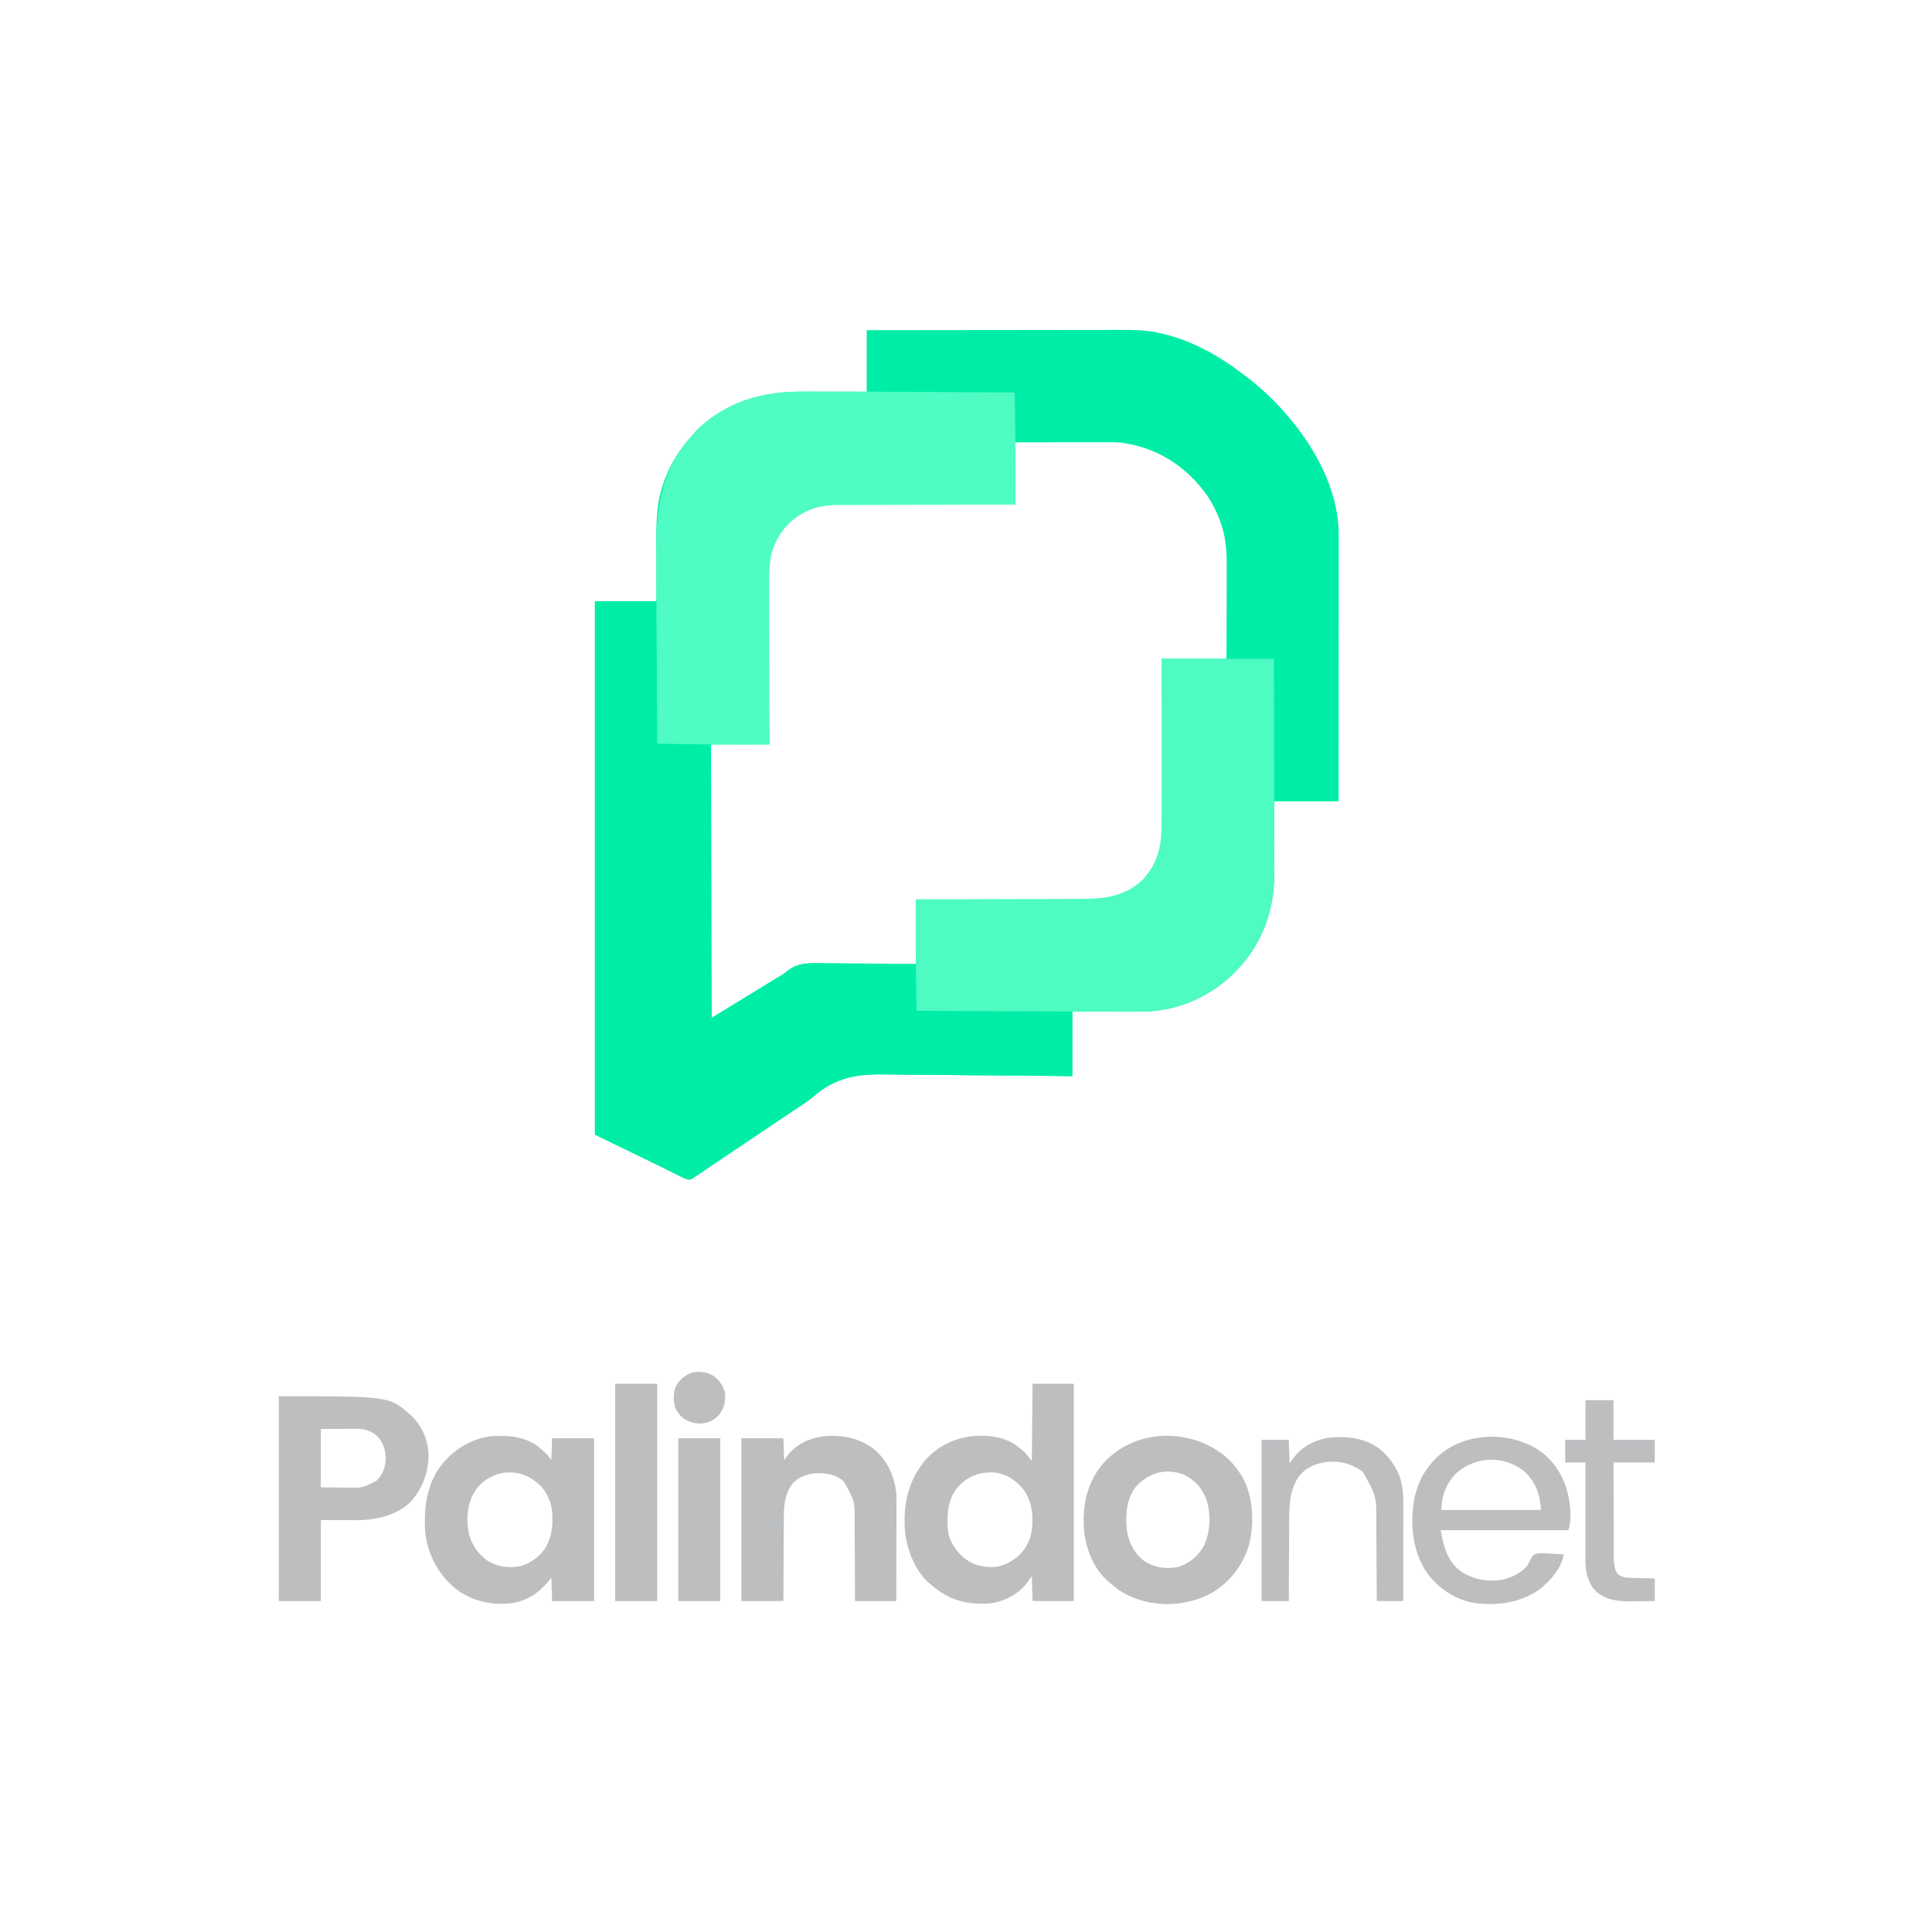 <?xml version="1.0" encoding="UTF-8"?>
<svg version="1.1" xmlns="http://www.w3.org/2000/svg" width="2481" height="2481">
<path d="M0 0 C44.63 -0.066 89.259 -0.122 133.889 -0.153 C139.166 -0.157 144.443 -0.161 149.719 -0.165 C150.77 -0.166 151.82 -0.166 152.902 -0.167 C169.88 -0.18 186.857 -0.204 203.834 -0.231 C221.273 -0.26 238.711 -0.276 256.15 -0.282 C266.898 -0.286 277.646 -0.299 288.394 -0.324 C295.779 -0.34 303.163 -0.344 310.548 -0.341 C314.799 -0.339 319.051 -0.341 323.302 -0.358 C340.074 -0.419 356.487 -0.368 373 3 C374.577 3.313 374.577 3.313 376.185 3.633 C378.478 4.11 380.735 4.653 383 5.25 C384.228 5.57 384.228 5.57 385.481 5.897 C420.079 15.179 451.499 32.56 480 54 C480.599 54.446 481.198 54.892 481.815 55.351 C501.732 70.191 520.867 87.092 537 106 C537.789 106.9 538.578 107.8 539.391 108.727 C576.186 150.994 606.246 206.265 606.12 263.477 C606.121 264.953 606.122 266.428 606.123 267.903 C606.125 271.944 606.121 275.985 606.116 280.026 C606.112 284.388 606.113 288.751 606.114 293.113 C606.114 300.668 606.111 308.222 606.106 315.776 C606.098 326.697 606.095 337.619 606.094 348.541 C606.092 366.262 606.085 383.982 606.075 401.703 C606.066 418.915 606.059 436.128 606.055 453.34 C606.055 454.401 606.054 455.462 606.054 456.556 C606.053 461.88 606.052 467.204 606.05 472.528 C606.04 516.686 606.022 560.843 606 605 C578.61 605 551.22 605 523 605 C523.046 612.951 523.093 620.902 523.141 629.094 C523.161 634.18 523.18 639.266 523.195 644.352 C523.219 652.396 523.247 660.439 523.302 668.483 C523.346 674.98 523.369 681.477 523.38 687.974 C523.387 690.433 523.401 692.892 523.423 695.35 C523.83 743.086 509.142 786.125 476 821 C475.522 821.505 475.044 822.011 474.551 822.531 C463.265 834.383 451.229 843.81 437 852 C436.431 852.332 435.862 852.665 435.275 853.007 C415.854 864.265 393.334 871.602 371 874 C370.281 874.083 369.561 874.165 368.82 874.25 C358.247 875.309 347.659 875.125 337.047 875.098 C334.934 875.096 332.821 875.094 330.709 875.093 C325.185 875.09 319.661 875.08 314.138 875.069 C307.49 875.057 300.843 875.052 294.196 875.046 C284.13 875.037 274.065 875.017 264 875 C264 902.39 264 929.78 264 958 C255.319 957.878 246.638 957.757 237.694 957.632 C209.741 957.261 181.789 957.037 153.834 956.901 C149.473 956.88 145.113 956.858 140.752 956.834 C139.884 956.83 139.016 956.825 138.122 956.82 C124.168 956.743 110.218 956.563 96.267 956.344 C81.892 956.121 67.518 956.012 53.141 956.002 C45.089 955.994 37.044 955.937 28.994 955.749 C-9.995 954.867 -38.338 957.867 -69.091 984.667 C-74.11 989.027 -79.525 992.619 -85.129 996.191 C-86.733 997.268 -88.334 998.349 -89.932 999.436 C-106.45 1010.591 -123.004 1021.689 -139.599 1032.729 C-152.342 1041.207 -165.046 1049.742 -177.727 1058.314 C-183.065 1061.92 -188.409 1065.519 -193.753 1069.116 C-197.614 1071.716 -201.473 1074.319 -205.323 1076.935 C-208.445 1079.057 -211.576 1081.165 -214.715 1083.261 C-216.319 1084.337 -217.913 1085.429 -219.506 1086.52 C-220.44 1087.14 -221.374 1087.76 -222.336 1088.398 C-223.52 1089.198 -223.52 1089.198 -224.728 1090.013 C-227.64 1091.278 -228.96 1090.789 -232 1090 C-234.115 1089.139 -234.115 1089.139 -236.238 1088.089 C-237.45 1087.495 -237.45 1087.495 -238.687 1086.89 C-239.553 1086.458 -240.42 1086.027 -241.312 1085.582 C-242.225 1085.133 -243.138 1084.685 -244.078 1084.222 C-247.055 1082.757 -250.027 1081.285 -253 1079.812 C-255.065 1078.795 -257.13 1077.778 -259.196 1076.762 C-262.285 1075.243 -265.375 1073.723 -268.463 1072.201 C-276.248 1068.364 -284.052 1064.572 -291.875 1060.812 C-303.621 1055.159 -315.344 1049.46 -327.062 1043.75 C-327.931 1043.327 -328.799 1042.904 -329.694 1042.468 C-332.162 1041.265 -334.63 1040.062 -337.098 1038.859 C-338.208 1038.318 -338.208 1038.318 -339.341 1037.766 C-342.568 1036.192 -345.788 1034.606 -349 1033 C-349 806.95 -349 580.9 -349 348 C-322.93 348 -296.86 348 -270 348 C-270.023 341.048 -270.046 334.096 -270.07 326.934 C-270.081 322.481 -270.09 318.029 -270.098 313.576 C-270.11 306.537 -270.123 299.499 -270.151 292.46 C-270.173 286.773 -270.185 281.087 -270.19 275.4 C-270.193 273.251 -270.201 271.101 -270.211 268.951 C-270.266 257.819 -270.062 246.781 -269.121 235.684 C-269.006 234.317 -269.006 234.317 -268.888 232.922 C-265.379 195.626 -248.626 161.009 -223 134 C-221.949 132.758 -220.906 131.509 -219.875 130.25 C-216.595 126.407 -212.905 123.195 -209 120 C-207.629 118.873 -207.629 118.873 -206.23 117.723 C-168.537 87.71 -126.359 78.788 -79.102 78.902 C-76.812 78.904 -74.523 78.906 -72.234 78.907 C-66.253 78.91 -60.272 78.92 -54.292 78.931 C-47.092 78.943 -39.892 78.948 -32.693 78.954 C-21.795 78.963 -10.898 78.983 0 79 C0 52.93 0 26.86 0 0 Z M191 144 C191 170.4 191 196.8 191 224 C180.038 223.969 180.038 223.969 168.855 223.937 C145.425 223.872 121.995 223.828 98.565 223.796 C94.92 223.791 91.275 223.786 87.631 223.78 C86.905 223.779 86.18 223.778 85.432 223.777 C73.713 223.76 61.993 223.728 50.274 223.691 C38.232 223.654 26.191 223.632 14.149 223.624 C7.393 223.619 0.636 223.607 -6.121 223.577 C-12.49 223.55 -18.859 223.542 -25.228 223.548 C-27.557 223.546 -29.885 223.539 -32.213 223.523 C-49.444 223.415 -64.493 224.739 -80 233 C-80.828 233.441 -81.655 233.882 -82.508 234.336 C-100.976 244.815 -114.407 260.842 -121.312 280.875 C-121.555 281.569 -121.798 282.264 -122.048 282.979 C-126.965 298.208 -126.279 314.055 -126.23 329.852 C-126.23 332.431 -126.23 335.01 -126.23 337.59 C-126.23 343.792 -126.218 349.993 -126.203 356.195 C-126.19 361.201 -126.182 366.208 -126.177 371.214 C-126.123 424.813 -125.675 478.405 -125 532 C-149.75 532 -174.5 532 -200 532 C-200 648.16 -200 764.32 -200 884 C-191.087 878.907 -182.274 873.785 -173.562 868.375 C-171.283 866.966 -169.003 865.557 -166.723 864.148 C-166.155 863.798 -165.587 863.447 -165.002 863.085 C-159.518 859.697 -154.011 856.346 -148.5 853 C-139.227 847.367 -129.982 841.688 -120.746 835.994 C-112.168 830.709 -103.565 825.466 -94.943 820.252 C-93.593 819.433 -93.593 819.433 -92.215 818.598 C-91.026 817.878 -91.026 817.878 -89.812 817.145 C-88.053 816.127 -88.053 816.127 -87 815 C-85.064 814.891 -83.124 814.853 -81.185 814.842 C-79.922 814.832 -78.658 814.822 -77.356 814.812 C-75.943 814.806 -74.53 814.8 -73.117 814.795 C-71.639 814.785 -70.161 814.775 -68.683 814.765 C-64.658 814.738 -60.634 814.717 -56.609 814.697 C-52.408 814.675 -48.206 814.647 -44.005 814.621 C-36.044 814.571 -28.082 814.526 -20.121 814.483 C-9.366 814.424 1.388 814.358 12.143 814.292 C29.095 814.188 46.048 814.095 63 814 C63 786.61 63 759.22 63 731 C70.04 731.01 77.081 731.021 84.334 731.032 C106.905 731.064 129.476 731.086 152.047 731.102 C155.558 731.105 159.068 731.107 162.579 731.11 C163.627 731.111 163.627 731.111 164.697 731.111 C175.987 731.12 187.277 731.136 198.567 731.154 C210.167 731.173 221.766 731.184 233.366 731.188 C239.875 731.191 246.384 731.197 252.893 731.211 C259.028 731.225 265.164 731.229 271.299 731.226 C273.542 731.227 275.785 731.231 278.029 731.238 C306.685 731.332 333.107 727.147 354.527 706.5 C374.505 686.145 379.807 661.9 379.568 634.179 C379.566 631.851 379.567 629.523 379.57 627.195 C379.571 620.936 379.542 614.677 379.507 608.418 C379.476 601.855 379.473 595.291 379.467 588.727 C379.454 577.73 379.422 566.734 379.377 555.737 C379.331 544.42 379.296 533.103 379.275 521.786 C379.273 521.086 379.272 520.386 379.271 519.665 C379.264 516.153 379.258 512.641 379.252 509.129 C379.2 480.086 379.108 451.043 379 422 C406.39 422 433.78 422 462 422 C462.088 397.581 462.088 397.581 462.146 373.162 C462.164 363.191 462.185 353.219 462.226 343.248 C462.256 335.983 462.276 328.718 462.282 321.452 C462.286 317.614 462.295 313.775 462.317 309.936 C462.424 290.705 462.255 271.808 456.5 253.25 C456.254 252.447 456.009 251.644 455.755 250.816 C450.866 235.713 443.622 220.664 434 208 C433.355 207.148 432.711 206.296 432.047 205.418 C405.691 171.642 369.806 150.209 327.108 144.478 C321.06 143.818 315.03 143.868 308.953 143.886 C307.674 143.886 306.395 143.886 305.077 143.886 C301.596 143.886 298.116 143.892 294.635 143.899 C290.987 143.905 287.34 143.905 283.692 143.907 C276.797 143.91 269.902 143.918 263.007 143.928 C253.681 143.941 244.355 143.947 235.029 143.952 C220.353 143.962 205.676 143.982 191 144 Z " fill="#00EDA7" transform="translate(1113,424)"/>
<path d="M0 0 C26.4 0 52.8 0 80 0 C80 60.39 80 120.78 80 183 C102.77 183 125.54 183 149 183 C149.33 299.16 149.66 415.32 150 535 C156.93 530.71 163.86 526.42 171 522 C174.726 519.723 178.453 517.449 182.188 515.188 C191.579 509.486 200.94 503.736 210.292 497.97 C218.331 493.018 226.39 488.098 234.475 483.219 C235.317 482.708 236.159 482.198 237.027 481.672 C237.907 481.161 238.786 480.65 239.692 480.124 C242.197 478.516 244.269 476.965 246.513 475.058 C261.068 463.424 276.763 464.407 294.418 464.783 C298.599 464.859 302.78 464.865 306.962 464.88 C314.849 464.917 322.735 465.015 330.621 465.136 C339.613 465.271 348.604 465.336 357.597 465.396 C376.066 465.521 394.532 465.741 413 466 C413 485.8 413 505.6 413 526 C479 526 545 526 613 526 C613 553.72 613 581.44 613 610 C604.319 609.878 595.638 609.757 586.694 609.632 C558.741 609.261 530.789 609.037 502.834 608.901 C498.473 608.88 494.113 608.858 489.752 608.834 C488.884 608.83 488.016 608.825 487.122 608.82 C473.168 608.743 459.218 608.563 445.267 608.344 C430.892 608.121 416.518 608.012 402.141 608.002 C394.089 607.994 386.044 607.937 377.994 607.749 C339.005 606.867 310.662 609.867 279.909 636.667 C274.89 641.027 269.475 644.619 263.871 648.191 C262.267 649.268 260.666 650.349 259.068 651.436 C242.55 662.591 225.996 673.689 209.401 684.729 C196.658 693.207 183.954 701.742 171.273 710.314 C165.935 713.92 160.591 717.519 155.247 721.116 C151.386 723.716 147.527 726.319 143.677 728.935 C140.555 731.057 137.424 733.165 134.285 735.261 C132.681 736.337 131.087 737.429 129.494 738.52 C128.093 739.45 128.093 739.45 126.664 740.398 C125.48 741.198 125.48 741.198 124.272 742.013 C121.36 743.278 120.04 742.789 117 742 C114.885 741.139 114.885 741.139 112.762 740.089 C111.55 739.495 111.55 739.495 110.313 738.89 C109.013 738.243 109.013 738.243 107.688 737.582 C106.318 736.909 106.318 736.909 104.922 736.222 C101.945 734.757 98.973 733.285 96 731.812 C93.935 730.795 91.87 729.778 89.804 728.762 C86.715 727.243 83.625 725.723 80.537 724.201 C72.752 720.364 64.948 716.572 57.125 712.812 C45.379 707.159 33.656 701.46 21.938 695.75 C21.069 695.327 20.201 694.904 19.306 694.468 C16.838 693.265 14.37 692.062 11.902 690.859 C10.792 690.318 10.792 690.318 9.659 689.766 C6.432 688.192 3.212 686.606 0 685 C0 458.95 0 232.9 0 0 Z " fill="#00EDA7" transform="translate(764,772)"/>
<path d="M0 0 C1.769 -0.001 3.538 -0.002 5.308 -0.004 C10.248 -0.007 15.188 -0.002 20.128 0.004 C23.298 0.008 26.468 0.009 29.637 0.01 C111.686 0.044 193.735 0.655 275.781 1.133 C275.962 10.133 276.127 19.133 276.281 28.133 C276.299 29.17 276.299 29.17 276.317 30.229 C276.764 56.53 276.869 82.828 276.844 109.133 C276.843 110.035 276.842 110.936 276.841 111.866 C276.83 122.955 276.81 134.044 276.781 145.133 C275.538 145.134 274.296 145.136 273.015 145.137 C243.459 145.173 213.902 145.229 184.346 145.311 C180.701 145.321 177.057 145.331 173.412 145.34 C172.324 145.343 172.324 145.343 171.214 145.346 C159.494 145.377 147.775 145.394 136.055 145.406 C124.014 145.418 111.972 145.446 99.931 145.487 C93.174 145.51 86.417 145.526 79.661 145.525 C73.291 145.524 66.922 145.542 60.553 145.574 C58.225 145.582 55.896 145.584 53.568 145.579 C36.362 145.543 21.265 146.884 5.781 155.133 C4.954 155.574 4.126 156.015 3.273 156.469 C-15.921 167.359 -28.613 183.802 -35.531 204.633 C-39.45 218.942 -39.498 232.935 -39.446 247.652 C-39.445 249.9 -39.446 252.149 -39.447 254.397 C-39.447 260.462 -39.436 266.527 -39.422 272.592 C-39.409 278.945 -39.408 285.298 -39.405 291.65 C-39.4 302.301 -39.388 312.951 -39.37 323.601 C-39.351 334.564 -39.337 345.527 -39.329 356.49 C-39.328 357.506 -39.328 357.506 -39.327 358.542 C-39.324 361.941 -39.322 365.34 -39.319 368.738 C-39.299 396.87 -39.263 425.001 -39.219 453.133 C-50.281 453.164 -61.344 453.184 -72.406 453.195 C-73.654 453.197 -73.654 453.197 -74.927 453.198 C-101.09 453.222 -127.246 453.044 -153.406 452.633 C-154.548 452.615 -154.548 452.615 -155.712 452.597 C-164.881 452.452 -174.05 452.297 -183.219 452.133 C-184.318 270.685 -184.318 270.685 -184.396 215.24 C-184.402 211.215 -184.412 207.19 -184.427 203.165 C-184.62 147.49 -177.079 97.144 -137.219 55.133 C-136.168 53.89 -135.125 52.641 -134.094 51.383 C-130.814 47.539 -127.124 44.328 -123.219 41.133 C-121.848 40.006 -121.848 40.006 -120.449 38.855 C-85.117 10.723 -44.678 -0.061 0 0 Z " fill="#4FFCC3" transform="translate(1027.219,502.867)"/>
<path d="M0 0 C47.52 0 95.04 0 144 0 C144.161 73.564 144.161 73.564 144.195 104.402 C144.203 111.459 144.211 118.517 144.22 125.574 C144.221 126.458 144.222 127.342 144.223 128.254 C144.24 142.484 144.272 156.714 144.309 170.945 C144.346 185.576 144.368 200.208 144.376 214.839 C144.382 223.849 144.399 232.859 144.432 241.869 C144.453 248.069 144.459 254.269 144.454 260.468 C144.451 264.032 144.455 267.595 144.477 271.159 C144.76 319.851 130.926 363.3 97 399 C96.522 399.505 96.044 400.011 95.551 400.531 C84.265 412.383 72.229 421.81 58 430 C57.431 430.332 56.862 430.665 56.275 431.007 C36.854 442.265 14.334 449.602 -8 452 C-9.144 452.124 -9.144 452.124 -10.311 452.25 C-19.624 453.146 -28.884 453.136 -38.229 453.115 C-40.049 453.115 -41.869 453.115 -43.689 453.115 C-48.632 453.115 -53.574 453.107 -58.516 453.099 C-61.655 453.094 -64.793 453.091 -67.931 453.088 C-115.595 453.051 -163.257 452.816 -210.919 452.555 C-222.323 452.492 -233.728 452.433 -245.132 452.373 C-268.422 452.252 -291.711 452.127 -315 452 C-315.775 416.913 -316.095 381.845 -316.062 346.75 C-316.062 345.809 -316.061 344.868 -316.06 343.898 C-316.049 332.265 -316.028 320.633 -316 309 C-314.204 308.995 -314.204 308.995 -312.372 308.99 C-283.899 308.911 -255.426 308.822 -226.953 308.72 C-223.442 308.707 -219.932 308.695 -216.421 308.683 C-215.722 308.68 -215.023 308.678 -214.303 308.675 C-203.013 308.636 -191.723 308.603 -180.433 308.573 C-168.833 308.541 -157.234 308.503 -145.634 308.457 C-139.125 308.432 -132.616 308.41 -126.107 308.397 C-119.972 308.384 -113.836 308.362 -107.701 308.333 C-105.458 308.324 -103.215 308.318 -100.971 308.316 C-72.114 308.284 -45.392 304.182 -24 283 C-5.179 262.545 -0.226 239.307 -0.341 212.179 C-0.332 209.851 -0.321 207.523 -0.309 205.195 C-0.281 198.936 -0.283 192.677 -0.291 186.418 C-0.294 179.855 -0.269 173.291 -0.247 166.727 C-0.213 155.73 -0.198 144.734 -0.196 133.737 C-0.193 122.42 -0.18 111.103 -0.153 99.786 C-0.15 98.726 -0.15 98.726 -0.148 97.644 C-0.133 91.492 -0.117 85.339 -0.102 79.187 C-0.036 52.792 -0.022 26.396 0 0 Z " fill="#4EFBC2" transform="translate(1492,846)"/>
<path d="M0 0 C17.49 0 34.98 0 53 0 C53 92.07 53 184.14 53 279 C35.51 279 18.02 279 0 279 C-0.33 268.44 -0.66 257.88 -1 247 C-3.64 250.63 -6.28 254.26 -9 258 C-21.459 272.178 -38.956 280.822 -57.798 282.205 C-60.619 282.302 -63.427 282.329 -66.25 282.312 C-67.252 282.308 -68.254 282.303 -69.287 282.298 C-91.409 281.951 -111.189 274.264 -128 260 C-128.615 259.519 -129.23 259.038 -129.863 258.543 C-149.786 242.65 -160.575 215.916 -163.684 191.246 C-166.662 157.163 -160.557 125.809 -138.539 99.004 C-122.737 80.508 -100.337 69.5 -76.177 67.166 C-55.291 65.577 -33.263 68.304 -16.809 82.395 C-16.212 82.924 -15.615 83.454 -15 84 C-13.989 84.763 -12.979 85.526 -11.938 86.312 C-7.818 90.082 -4.488 94.64 -1 99 C-0.67 66.33 -0.34 33.66 0 0 Z M-95.625 132.18 C-108.925 147.974 -109.918 166.236 -109 186 C-107.617 201.034 -99.785 213.109 -88.773 223 C-75.898 233.555 -62.256 236.407 -46 235 C-36.832 233.371 -29.461 229.458 -22 224 C-21.343 223.527 -20.685 223.054 -20.008 222.566 C-9.704 214.483 -2.651 200.908 -1 188 C1.006 169.174 -0.32 150.905 -12.141 135.27 C-21.354 124.023 -33.314 115.911 -48 114 C-66.825 112.503 -82.636 118.322 -95.625 132.18 Z " fill="#BCBEC0" transform="translate(1326,1777)"/>
<path d="M0 0 C9.863 9.319 9.863 9.319 13.292 14.463 C13.622 5.223 13.952 -4.017 14.292 -13.537 C32.112 -13.537 49.932 -13.537 68.292 -13.537 C68.292 55.433 68.292 124.403 68.292 195.463 C50.472 195.463 32.652 195.463 14.292 195.463 C13.962 185.563 13.632 175.663 13.292 165.463 C11.704 167.422 10.116 169.382 8.48 171.4 C-2.741 184.793 -16.411 193.95 -33.708 197.463 C-34.576 197.646 -35.445 197.829 -36.34 198.018 C-62.173 201.434 -88.093 195.986 -108.954 180.029 C-131.376 162.182 -145.262 136.322 -148.527 107.821 C-151 75.584 -146.689 43.067 -125.333 17.588 C-108.652 -1.496 -86.892 -14.211 -61.321 -16.408 C-39.704 -17.474 -16.869 -15.186 0 0 Z M-81.782 49.846 C-93.728 65.964 -96.274 84.982 -93.426 104.416 C-90.738 120.53 -82.324 133.449 -69.301 143.279 C-56.474 151.588 -41.898 153.486 -27.055 150.803 C-13.549 147.093 -0.806 138.215 6.433 126.064 C12.391 114.725 14.811 103.774 14.667 90.963 C14.679 89.925 14.691 88.888 14.703 87.818 C14.644 72.156 9.681 58.178 -1.219 46.783 C-13.603 35.236 -26.285 29.922 -43.149 30.213 C-58.38 31.283 -71.767 38.341 -81.782 49.846 Z " fill="#BCBEC0" transform="translate(694.708,1860.537)"/>
<path d="M0 0 C141.695 0 141.695 0 168 23 C168.615 23.531 169.23 24.062 169.863 24.609 C183.388 37.17 190.945 54.628 192.285 72.883 C192.802 95.841 185.398 116.876 170.441 134.465 C153.638 151.914 127.476 158.414 103.98 159.086 C100.763 159.115 97.548 159.113 94.332 159.098 C93.301 159.097 92.27 159.096 91.208 159.095 C87.41 159.089 83.611 159.075 79.812 159.062 C71.294 159.042 62.776 159.021 54 159 C54 193.32 54 227.64 54 263 C36.18 263 18.36 263 0 263 C0 176.21 0 89.42 0 0 Z M54 42 C54 66.75 54 91.5 54 117 C62.312 117.082 70.624 117.165 79.188 117.25 C83.082 117.305 83.082 117.305 87.055 117.36 C107.464 117.728 107.464 117.728 125.289 108.699 C133.652 100.394 137.104 91.553 137.25 79.812 C137.231 68.391 134.13 59.746 126.406 51.246 C119.784 45.014 110.688 41.865 101.681 41.886 C100.605 41.887 99.53 41.887 98.421 41.887 C97.297 41.892 96.174 41.897 95.016 41.902 C93.459 41.904 93.459 41.904 91.871 41.905 C87.997 41.911 84.124 41.925 80.25 41.938 C67.256 41.968 67.256 41.968 54 42 Z " fill="#BCBEC0" transform="translate(358,1793)"/>
<path d="M0 0 C6.677 5.728 11.905 12.083 16.875 19.312 C17.436 20.096 17.996 20.88 18.574 21.688 C34.453 45.693 36.773 79.715 31.25 107.312 C25.135 134.595 8.369 158.114 -15.189 173.147 C-25.835 179.556 -36.984 183.741 -49.125 186.312 C-50.566 186.649 -50.566 186.649 -52.035 186.992 C-80.639 192.613 -112.768 187.52 -137.125 171.312 C-140.593 168.786 -143.872 166.108 -147.125 163.312 C-148.117 162.537 -148.117 162.537 -149.129 161.746 C-168.619 146.036 -179.135 120.293 -181.898 95.942 C-184.627 64.329 -178.777 34.095 -158.125 9.312 C-117.812 -36.438 -45.854 -38.1 0 0 Z M-116.125 39.312 C-128.075 55.135 -129.081 76.803 -126.825 95.847 C-124.278 110.747 -117.517 123.965 -105.523 133.348 C-92.087 142.466 -77.404 144.585 -61.559 141.652 C-47.546 137.432 -35.497 127.735 -28.402 114.961 C-19.516 96.537 -18.923 74.502 -24.812 55.062 C-29.927 41.054 -39.71 29.862 -53.125 23.312 C-76.48 13.844 -99.894 20.413 -116.125 39.312 Z " fill="#BCBEC0" transform="translate(1574.125,1870.688)"/>
<path d="M0 0 C16.884 14.556 25.484 33.898 28.25 55.75 C28.508 60.46 28.504 65.156 28.477 69.872 C28.476 71.243 28.477 72.614 28.478 73.986 C28.479 77.669 28.467 81.352 28.453 85.035 C28.44 88.899 28.439 92.762 28.437 96.626 C28.431 103.925 28.414 111.224 28.394 118.522 C28.372 126.839 28.361 135.156 28.351 143.473 C28.33 160.566 28.293 177.658 28.25 194.75 C10.76 194.75 -6.73 194.75 -24.75 194.75 C-24.787 186.117 -24.825 177.484 -24.863 168.59 C-24.897 162.399 -24.933 156.208 -24.972 150.017 C-25.022 142.014 -25.067 134.01 -25.096 126.006 C-25.12 119.665 -25.153 113.324 -25.199 106.983 C-25.222 103.632 -25.24 100.281 -25.248 96.93 C-24.867 67.024 -24.867 67.024 -38.871 41.5 C-48.573 32.464 -60.988 30.313 -73.832 30.539 C-85.267 31.155 -96.649 34.972 -104.625 43.5 C-117.247 59.504 -116.22 78.652 -116.256 98.007 C-116.266 101.417 -116.292 104.827 -116.316 108.236 C-116.36 114.671 -116.388 121.106 -116.411 127.54 C-116.441 135.597 -116.491 143.654 -116.541 151.711 C-116.63 166.057 -116.688 180.403 -116.75 194.75 C-134.57 194.75 -152.39 194.75 -170.75 194.75 C-170.75 125.78 -170.75 56.81 -170.75 -14.25 C-152.93 -14.25 -135.11 -14.25 -116.75 -14.25 C-116.42 -5.01 -116.09 4.23 -115.75 13.75 C-113.77 11.11 -111.79 8.47 -109.75 5.75 C-98.271 -7.991 -81.943 -14.78 -64.453 -16.938 C-40.947 -18.921 -18.94 -14.767 0 0 Z " fill="#BCBEC0" transform="translate(1122.75,1861.25)"/>
<path d="M0 0 C0.909 0.461 1.818 0.923 2.754 1.398 C23.677 13.019 37.907 32.703 44.875 55.312 C49.29 70.955 52.22 92.34 47 108 C-7.12 108 -61.24 108 -117 108 C-112.759 129.205 -109.068 147.206 -91.5 160.5 C-74.818 171.613 -56.372 174.911 -36.566 171.309 C-24.859 168.445 -14.049 163.144 -6 154 C-5.319 152.786 -4.672 151.553 -4.052 150.306 C1.181 140.1 1.181 140.1 6.043 138.202 C11.72 137.129 17.402 137.629 23.125 138.062 C24.862 138.138 26.599 138.206 28.336 138.268 C32.565 138.432 36.779 138.69 41 139 C38.265 157.149 23.916 172.913 10 184 C-14.619 201.52 -45.119 205.534 -74.609 201.352 C-98.75 196.903 -120.444 182.344 -134.684 162.508 C-153.109 135.427 -156.429 100.724 -151.035 69.074 C-147.636 51.341 -140.225 34.418 -128 21 C-127.116 20.023 -126.231 19.046 -125.32 18.039 C-94.086 -15.341 -39.754 -20.302 0 0 Z M-100.75 38.875 C-111.048 51.373 -116 65.873 -116 82 C-73.76 82 -31.52 82 12 82 C10.406 61.272 5.254 46.255 -10 32 C-37.449 10.55 -77.092 13.138 -100.75 38.875 Z " fill="#BCBEC0" transform="translate(1967,1857)"/>
<path d="M0 0 C0.913 0.289 1.825 0.578 2.766 0.875 C22.122 7.692 35.786 23.297 44.461 41.301 C49.986 53.953 51.152 66.919 51.114 80.554 C51.113 81.925 51.113 83.295 51.114 84.666 C51.114 88.37 51.108 92.074 51.101 95.778 C51.095 99.655 51.095 103.532 51.093 107.409 C51.09 114.743 51.082 122.078 51.072 129.412 C51.061 137.765 51.055 146.118 51.05 154.472 C51.04 171.648 51.022 188.824 51 206 C39.78 206 28.56 206 17 206 C16.98 202.388 16.96 198.776 16.94 195.055 C16.873 183.073 16.795 171.091 16.712 159.109 C16.663 151.849 16.616 144.59 16.578 137.331 C16.545 130.996 16.505 124.662 16.457 118.327 C16.432 114.98 16.411 111.633 16.397 108.286 C16.768 71.31 16.768 71.31 -1 40 C-15.535 29.264 -31.736 25.113 -49.619 27.722 C-62.567 29.855 -75.011 35.177 -83 46 C-96.626 65.502 -95.458 88.937 -95.512 111.762 C-95.527 114.492 -95.547 117.223 -95.566 119.953 C-95.609 126.352 -95.638 132.751 -95.661 139.15 C-95.689 146.449 -95.733 153.748 -95.778 161.047 C-95.87 176.032 -95.94 191.016 -96 206 C-107.55 206 -119.1 206 -131 206 C-131 137.69 -131 69.38 -131 -1 C-119.45 -1 -107.9 -1 -96 -1 C-95.67 8.9 -95.34 18.8 -95 29 C-93.02 26.36 -91.04 23.72 -89 21 C-78.4 7.281 -62.809 -0.486 -45.953 -3.555 C-30.477 -5.298 -14.792 -5.096 0 0 Z " fill="#BCBEC0" transform="translate(1751,1850)"/>
<path d="M0 0 C17.82 0 35.64 0 54 0 C54 92.07 54 184.14 54 279 C36.18 279 18.36 279 0 279 C0 186.93 0 94.86 0 0 Z " fill="#BCBEC0" transform="translate(790,1777)"/>
<path d="M0 0 C11.88 0 23.76 0 36 0 C36 16.83 36 33.66 36 51 C53.49 51 70.98 51 89 51 C89 60.57 89 70.14 89 80 C71.51 80 54.02 80 36 80 C36.04 97.169 36.097 114.337 36.184 131.505 C36.224 139.477 36.256 147.449 36.271 155.422 C36.284 162.374 36.311 169.326 36.355 176.278 C36.377 179.956 36.393 183.634 36.392 187.312 C36.391 191.427 36.421 195.541 36.454 199.656 C36.449 200.863 36.444 202.071 36.439 203.315 C36.526 210.427 37.234 216.809 41 223 C46.661 227.962 53.324 228.165 60.484 228.316 C61.708 228.348 61.708 228.348 62.956 228.379 C65.554 228.445 68.152 228.504 70.75 228.562 C72.514 228.606 74.279 228.649 76.043 228.693 C80.362 228.801 84.681 228.9 89 229 C89 238.57 89 248.14 89 258 C82.741 258.093 76.485 258.172 70.226 258.22 C68.104 258.24 65.982 258.267 63.86 258.302 C47.817 258.559 31.72 258.551 18 249 C16.969 248.299 15.938 247.597 14.875 246.875 C4.747 237.816 0.995 224.073 0 211 C-0.134 206.65 -0.127 202.304 -0.114 197.953 C-0.114 196.674 -0.114 195.395 -0.114 194.077 C-0.114 190.596 -0.108 187.116 -0.101 183.635 C-0.095 179.987 -0.095 176.34 -0.093 172.692 C-0.09 165.797 -0.082 158.902 -0.072 152.007 C-0.061 144.152 -0.055 136.297 -0.05 128.442 C-0.04 112.295 -0.022 96.147 0 80 C-8.58 80 -17.16 80 -26 80 C-26 70.43 -26 60.86 -26 51 C-17.42 51 -8.84 51 0 51 C0 34.17 0 17.34 0 0 Z " fill="#BCBEC0" transform="translate(2036,1798)"/>
<path d="M0 0 C17.82 0 35.64 0 54 0 C54 68.97 54 137.94 54 209 C36.18 209 18.36 209 0 209 C0 140.03 0 71.06 0 0 Z " fill="#BCBEC0" transform="translate(871,1847)"/>
<path d="M0 0 C7.574 5.928 11.844 11.479 14.625 20.75 C14.707 21.575 14.79 22.4 14.875 23.25 C14.938 23.858 15.001 24.467 15.066 25.094 C15.602 34.624 12.824 43.554 6.625 50.812 C2.74 54.729 -0.888 57.494 -6.125 59.25 C-7.154 59.6 -7.154 59.6 -8.203 59.957 C-18.197 62.743 -27.443 60.979 -36.426 56.047 C-40.526 53.318 -43.396 50.332 -46.125 46.25 C-46.557 45.63 -46.989 45.01 -47.434 44.371 C-51.929 36.422 -51.457 25.066 -49.465 16.367 C-46.042 7.862 -39.256 1.267 -31.125 -2.75 C-20.682 -6.968 -9.611 -5.382 0 0 Z " fill="#BCBEC0" transform="translate(916.125,1766.75)"/>
</svg>
